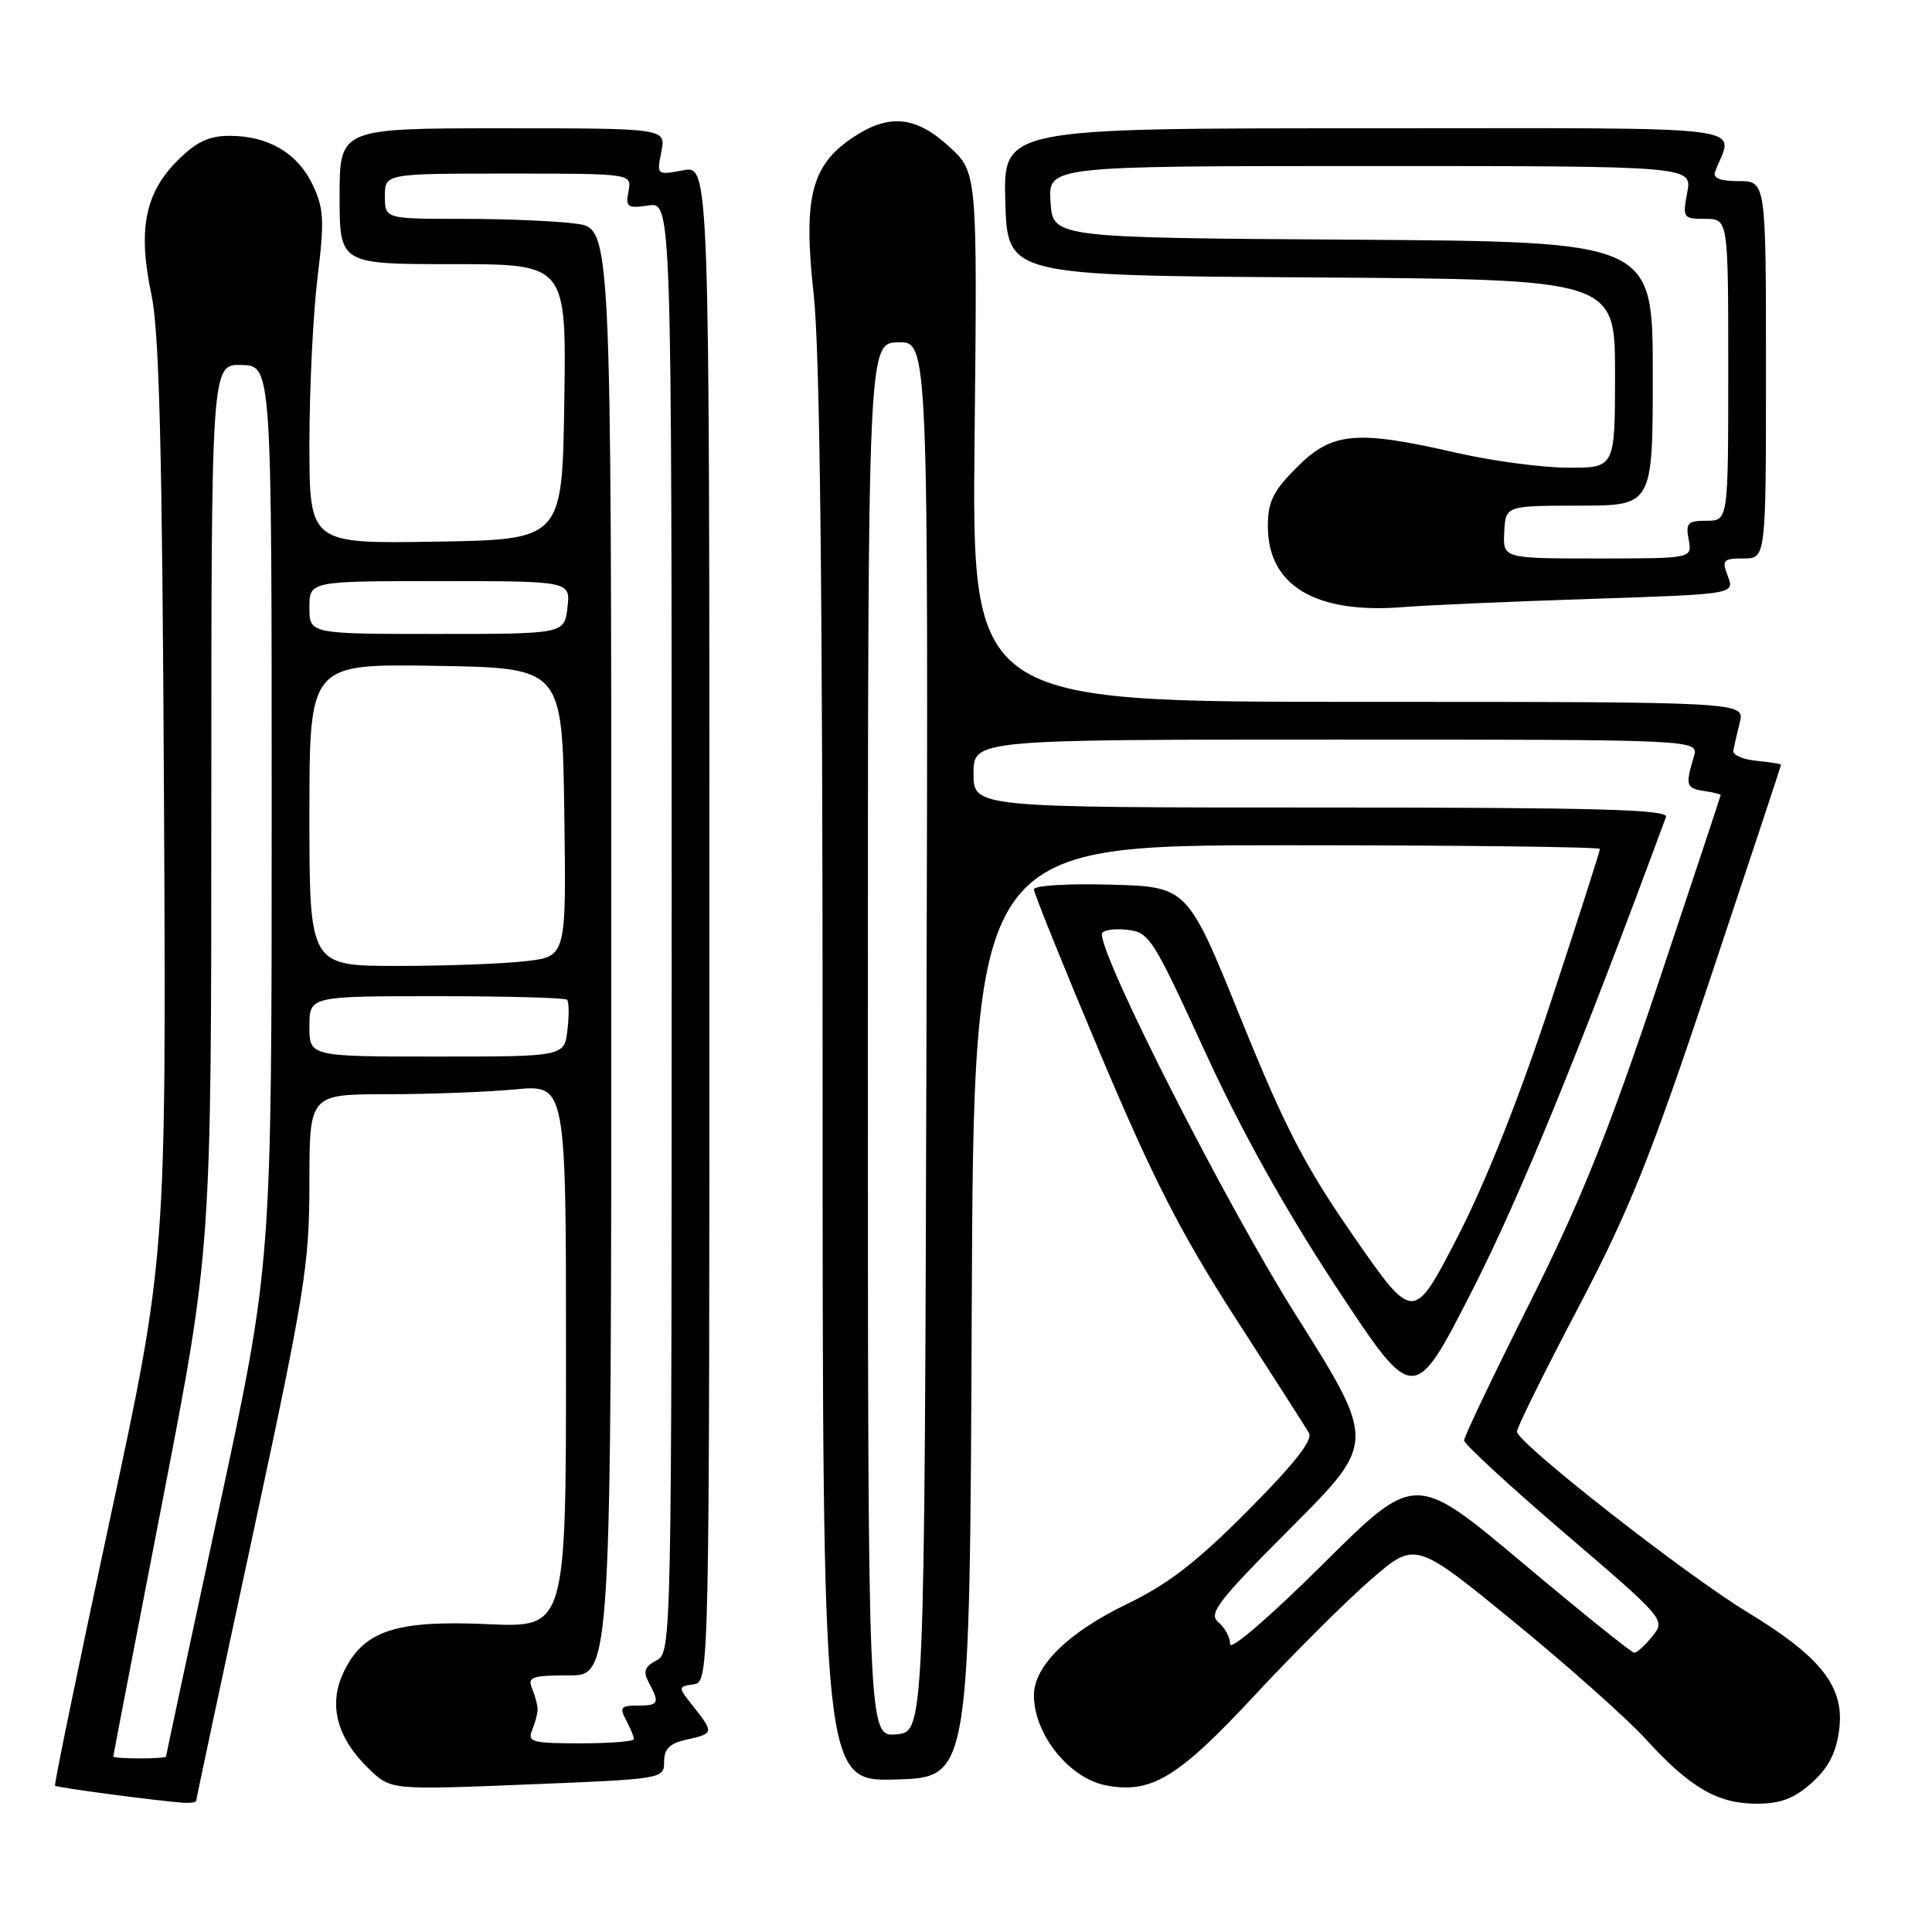 <?xml version="1.0" encoding="UTF-8" standalone="no"?>
<!DOCTYPE svg PUBLIC "-//W3C//DTD SVG 1.1//EN" "http://www.w3.org/Graphics/SVG/1.1/DTD/svg11.dtd" >
<svg xmlns="http://www.w3.org/2000/svg" xmlns:xlink="http://www.w3.org/1999/xlink" version="1.1" viewBox="0 0 256 256">
 <g >
 <path fill="currentColor"
d=" M 26.00 238.61 C 26.00 238.40 29.37 222.54 33.50 203.36 C 40.42 171.17 40.99 167.60 41.00 156.75 C 41.00 145.00 41.00 145.00 51.25 144.99 C 56.89 144.99 64.54 144.70 68.25 144.35 C 75.00 143.71 75.00 143.71 75.00 179.69 C 75.00 215.67 75.00 215.67 64.66 215.21 C 52.36 214.66 48.14 216.07 45.51 221.62 C 43.47 225.91 44.65 230.33 48.92 234.42 C 51.79 237.18 51.79 237.18 69.90 236.45 C 87.87 235.73 88.00 235.71 88.00 233.44 C 88.00 231.72 88.74 231.00 91.00 230.50 C 94.57 229.72 94.60 229.57 91.90 226.16 C 89.80 223.50 89.80 223.50 91.90 223.18 C 94.00 222.86 94.00 222.86 94.00 122.39 C 94.00 21.91 94.00 21.91 90.50 22.57 C 87.03 23.22 87.01 23.20 87.63 20.11 C 88.25 17.00 88.25 17.00 66.62 17.00 C 45.00 17.00 45.00 17.00 45.00 26.00 C 45.00 35.00 45.00 35.00 60.02 35.00 C 75.05 35.00 75.05 35.00 74.77 53.25 C 74.50 71.50 74.50 71.50 57.75 71.77 C 41.00 72.05 41.00 72.05 41.00 58.77 C 41.00 51.47 41.49 41.58 42.07 36.80 C 43.00 29.22 42.92 27.64 41.44 24.50 C 39.44 20.30 35.56 18.00 30.45 18.00 C 27.65 18.00 26.03 18.77 23.48 21.32 C 19.20 25.60 18.25 30.48 20.06 39.00 C 21.11 44.00 21.50 59.46 21.73 106.07 C 22.03 166.64 22.03 166.64 14.53 201.50 C 10.41 220.68 7.15 236.48 7.29 236.62 C 7.53 236.86 20.69 238.61 24.25 238.87 C 25.21 238.94 26.00 238.83 26.00 238.61 Z  M 240.05 236.25 C 242.25 234.28 243.29 232.30 243.69 229.26 C 244.46 223.56 241.37 219.59 231.54 213.62 C 223.22 208.57 201.00 191.15 201.00 189.69 C 201.00 189.17 204.64 181.80 209.10 173.32 C 215.92 160.32 218.68 153.44 226.60 129.71 C 231.77 114.22 236.00 101.45 236.00 101.33 C 236.00 101.22 234.54 100.99 232.75 100.81 C 230.96 100.64 229.58 100.04 229.67 99.48 C 229.77 98.92 230.15 97.23 230.53 95.73 C 231.22 93.00 231.22 93.00 179.99 93.00 C 128.77 93.00 128.77 93.00 129.14 57.92 C 129.50 22.85 129.50 22.85 125.76 19.42 C 121.31 15.34 117.75 15.02 112.93 18.27 C 107.48 21.94 106.41 26.26 107.81 38.93 C 108.64 46.39 109.00 77.59 109.00 142.83 C 109.00 236.07 109.00 236.07 118.75 235.79 C 128.50 235.50 128.50 235.50 128.76 173.75 C 129.02 112.00 129.02 112.00 170.51 112.00 C 193.33 112.00 212.00 112.22 212.00 112.49 C 212.00 112.76 209.08 121.88 205.50 132.74 C 201.34 145.39 196.90 156.59 193.15 163.87 C 187.29 175.24 187.29 175.24 179.40 163.87 C 172.89 154.49 170.28 149.44 164.43 135.00 C 157.35 117.50 157.35 117.50 147.17 117.22 C 141.48 117.06 137.00 117.33 137.00 117.85 C 137.00 118.35 140.96 128.16 145.80 139.65 C 152.80 156.23 156.47 163.41 163.62 174.52 C 168.58 182.21 173.00 189.11 173.44 189.86 C 174.00 190.80 171.56 193.91 165.37 200.14 C 158.59 206.97 154.81 209.89 149.35 212.53 C 141.54 216.30 137.00 220.75 137.00 224.64 C 137.00 229.82 141.70 235.66 146.59 236.58 C 152.57 237.70 156.10 235.56 166.23 224.66 C 171.50 219.00 178.44 212.08 181.67 209.29 C 187.53 204.21 187.53 204.21 200.55 214.85 C 207.71 220.71 215.58 227.71 218.03 230.40 C 223.90 236.85 227.57 238.99 232.73 239.00 C 235.94 239.00 237.71 238.33 240.05 236.25 Z  M 210.67 79.36 C 229.85 78.73 229.85 78.73 228.95 76.36 C 228.13 74.21 228.31 74.00 231.02 74.00 C 234.00 74.00 234.00 74.00 234.00 49.00 C 234.00 24.00 234.00 24.00 230.39 24.00 C 227.92 24.00 226.93 23.61 227.26 22.75 C 229.63 16.43 234.19 17.00 181.03 17.00 C 132.93 17.00 132.93 17.00 133.21 26.75 C 133.50 36.50 133.50 36.50 173.75 36.76 C 214.00 37.02 214.00 37.02 214.00 49.51 C 214.00 62.00 214.00 62.00 207.75 61.97 C 204.31 61.96 197.68 61.07 193.00 60.00 C 179.71 56.95 176.53 57.24 171.88 61.88 C 168.67 65.09 168.00 66.45 168.00 69.75 C 168.00 77.62 174.35 81.39 186.00 80.44 C 189.03 80.19 200.13 79.71 210.67 79.36 Z  M 15.01 232.75 C 15.01 232.61 17.94 217.43 21.51 199.00 C 28.00 165.50 28.00 165.50 28.00 106.88 C 28.00 48.26 28.00 48.26 32.00 48.36 C 36.00 48.47 36.00 48.47 36.00 107.98 C 36.00 167.50 36.00 167.50 29.00 200.00 C 25.15 217.88 22.00 232.61 22.00 232.75 C 22.00 232.89 20.43 233.00 18.50 233.00 C 16.57 233.00 15.00 232.89 15.01 232.75 Z  M 70.51 229.25 C 70.91 228.29 71.24 227.05 71.24 226.50 C 71.24 225.95 70.91 224.71 70.51 223.75 C 69.87 222.21 70.44 222.00 75.39 222.00 C 81.00 222.00 81.00 222.00 81.00 126.14 C 81.00 30.27 81.00 30.27 76.36 29.64 C 73.81 29.29 67.06 29.00 61.36 29.00 C 51.00 29.00 51.00 29.00 51.00 26.00 C 51.00 23.00 51.00 23.00 67.36 23.00 C 83.72 23.00 83.72 23.00 83.28 25.34 C 82.87 27.45 83.13 27.64 85.91 27.23 C 89.00 26.77 89.00 26.77 89.00 122.85 C 89.00 218.11 88.98 218.94 86.99 220.01 C 85.39 220.86 85.18 221.48 85.99 222.98 C 87.44 225.70 87.29 226.00 84.46 226.00 C 82.27 226.00 82.07 226.26 82.96 227.93 C 83.53 229.00 84.00 230.12 84.00 230.43 C 84.00 230.75 80.80 231.00 76.89 231.00 C 70.51 231.00 69.86 230.82 70.51 229.25 Z  M 41.00 136.00 C 41.00 132.00 41.00 132.00 57.83 132.00 C 67.09 132.00 74.88 132.21 75.14 132.47 C 75.39 132.73 75.42 134.53 75.19 136.47 C 74.78 140.00 74.78 140.00 57.89 140.00 C 41.00 140.00 41.00 140.00 41.00 136.00 Z  M 41.00 107.98 C 41.00 87.95 41.00 87.95 57.75 88.23 C 74.50 88.50 74.50 88.50 74.77 107.61 C 75.04 126.72 75.04 126.72 69.77 127.35 C 66.87 127.70 59.21 127.99 52.75 127.99 C 41.00 128.00 41.00 128.00 41.00 107.98 Z  M 41.00 80.50 C 41.00 77.00 41.00 77.00 58.30 77.00 C 75.60 77.00 75.60 77.00 75.19 80.50 C 74.78 84.00 74.78 84.00 57.89 84.00 C 41.00 84.00 41.00 84.00 41.00 80.50 Z  M 115.00 137.79 C 115.00 45.47 115.00 45.47 119.01 45.36 C 123.01 45.26 123.01 45.26 122.76 137.38 C 122.50 229.50 122.50 229.50 118.75 229.81 C 115.00 230.12 115.00 230.12 115.00 137.79 Z  M 163.00 217.86 C 163.00 216.97 162.30 215.66 161.44 214.95 C 160.08 213.82 161.31 212.21 171.11 202.39 C 182.35 191.12 182.35 191.12 171.62 174.10 C 162.52 159.65 146.00 127.21 146.00 123.78 C 146.00 123.28 147.44 123.01 149.20 123.19 C 152.29 123.49 152.64 124.03 159.66 139.33 C 164.53 149.94 170.31 160.29 177.14 170.67 C 187.35 186.16 187.35 186.16 195.16 170.83 C 201.41 158.55 209.37 139.10 220.75 108.25 C 221.12 107.26 211.57 107.00 175.11 107.00 C 129.00 107.00 129.00 107.00 129.00 102.50 C 129.00 98.00 129.00 98.00 177.07 98.00 C 225.13 98.00 225.13 98.00 224.45 100.25 C 223.30 104.03 223.42 104.44 225.75 104.80 C 226.99 104.98 228.00 105.23 228.00 105.34 C 228.00 105.45 224.24 116.78 219.65 130.52 C 213.09 150.12 209.43 159.21 202.65 172.74 C 197.89 182.22 194.00 190.37 194.00 190.86 C 194.00 191.34 200.01 196.89 207.36 203.18 C 220.64 214.55 220.71 214.64 218.95 216.81 C 217.98 218.02 216.90 219.00 216.55 219.00 C 216.20 219.00 209.53 213.63 201.71 207.06 C 187.50 195.13 187.50 195.13 175.25 207.30 C 168.35 214.16 163.00 218.77 163.00 217.86 Z  M 199.32 70.50 C 199.50 67.01 199.50 67.01 209.25 67.00 C 219.00 67.00 219.00 67.00 219.00 49.51 C 219.00 32.02 219.00 32.02 179.25 31.76 C 139.50 31.50 139.50 31.50 139.20 26.75 C 138.89 22.00 138.89 22.00 181.56 22.00 C 224.22 22.00 224.22 22.00 223.57 25.50 C 222.93 28.88 223.02 29.00 225.95 29.00 C 229.00 29.00 229.00 29.00 229.00 49.00 C 229.00 69.00 229.00 69.00 226.14 69.00 C 223.63 69.00 223.34 69.30 223.76 71.50 C 224.23 74.00 224.23 74.00 211.69 74.00 C 199.14 74.00 199.14 74.00 199.32 70.50 Z "/>
</g>
</svg>